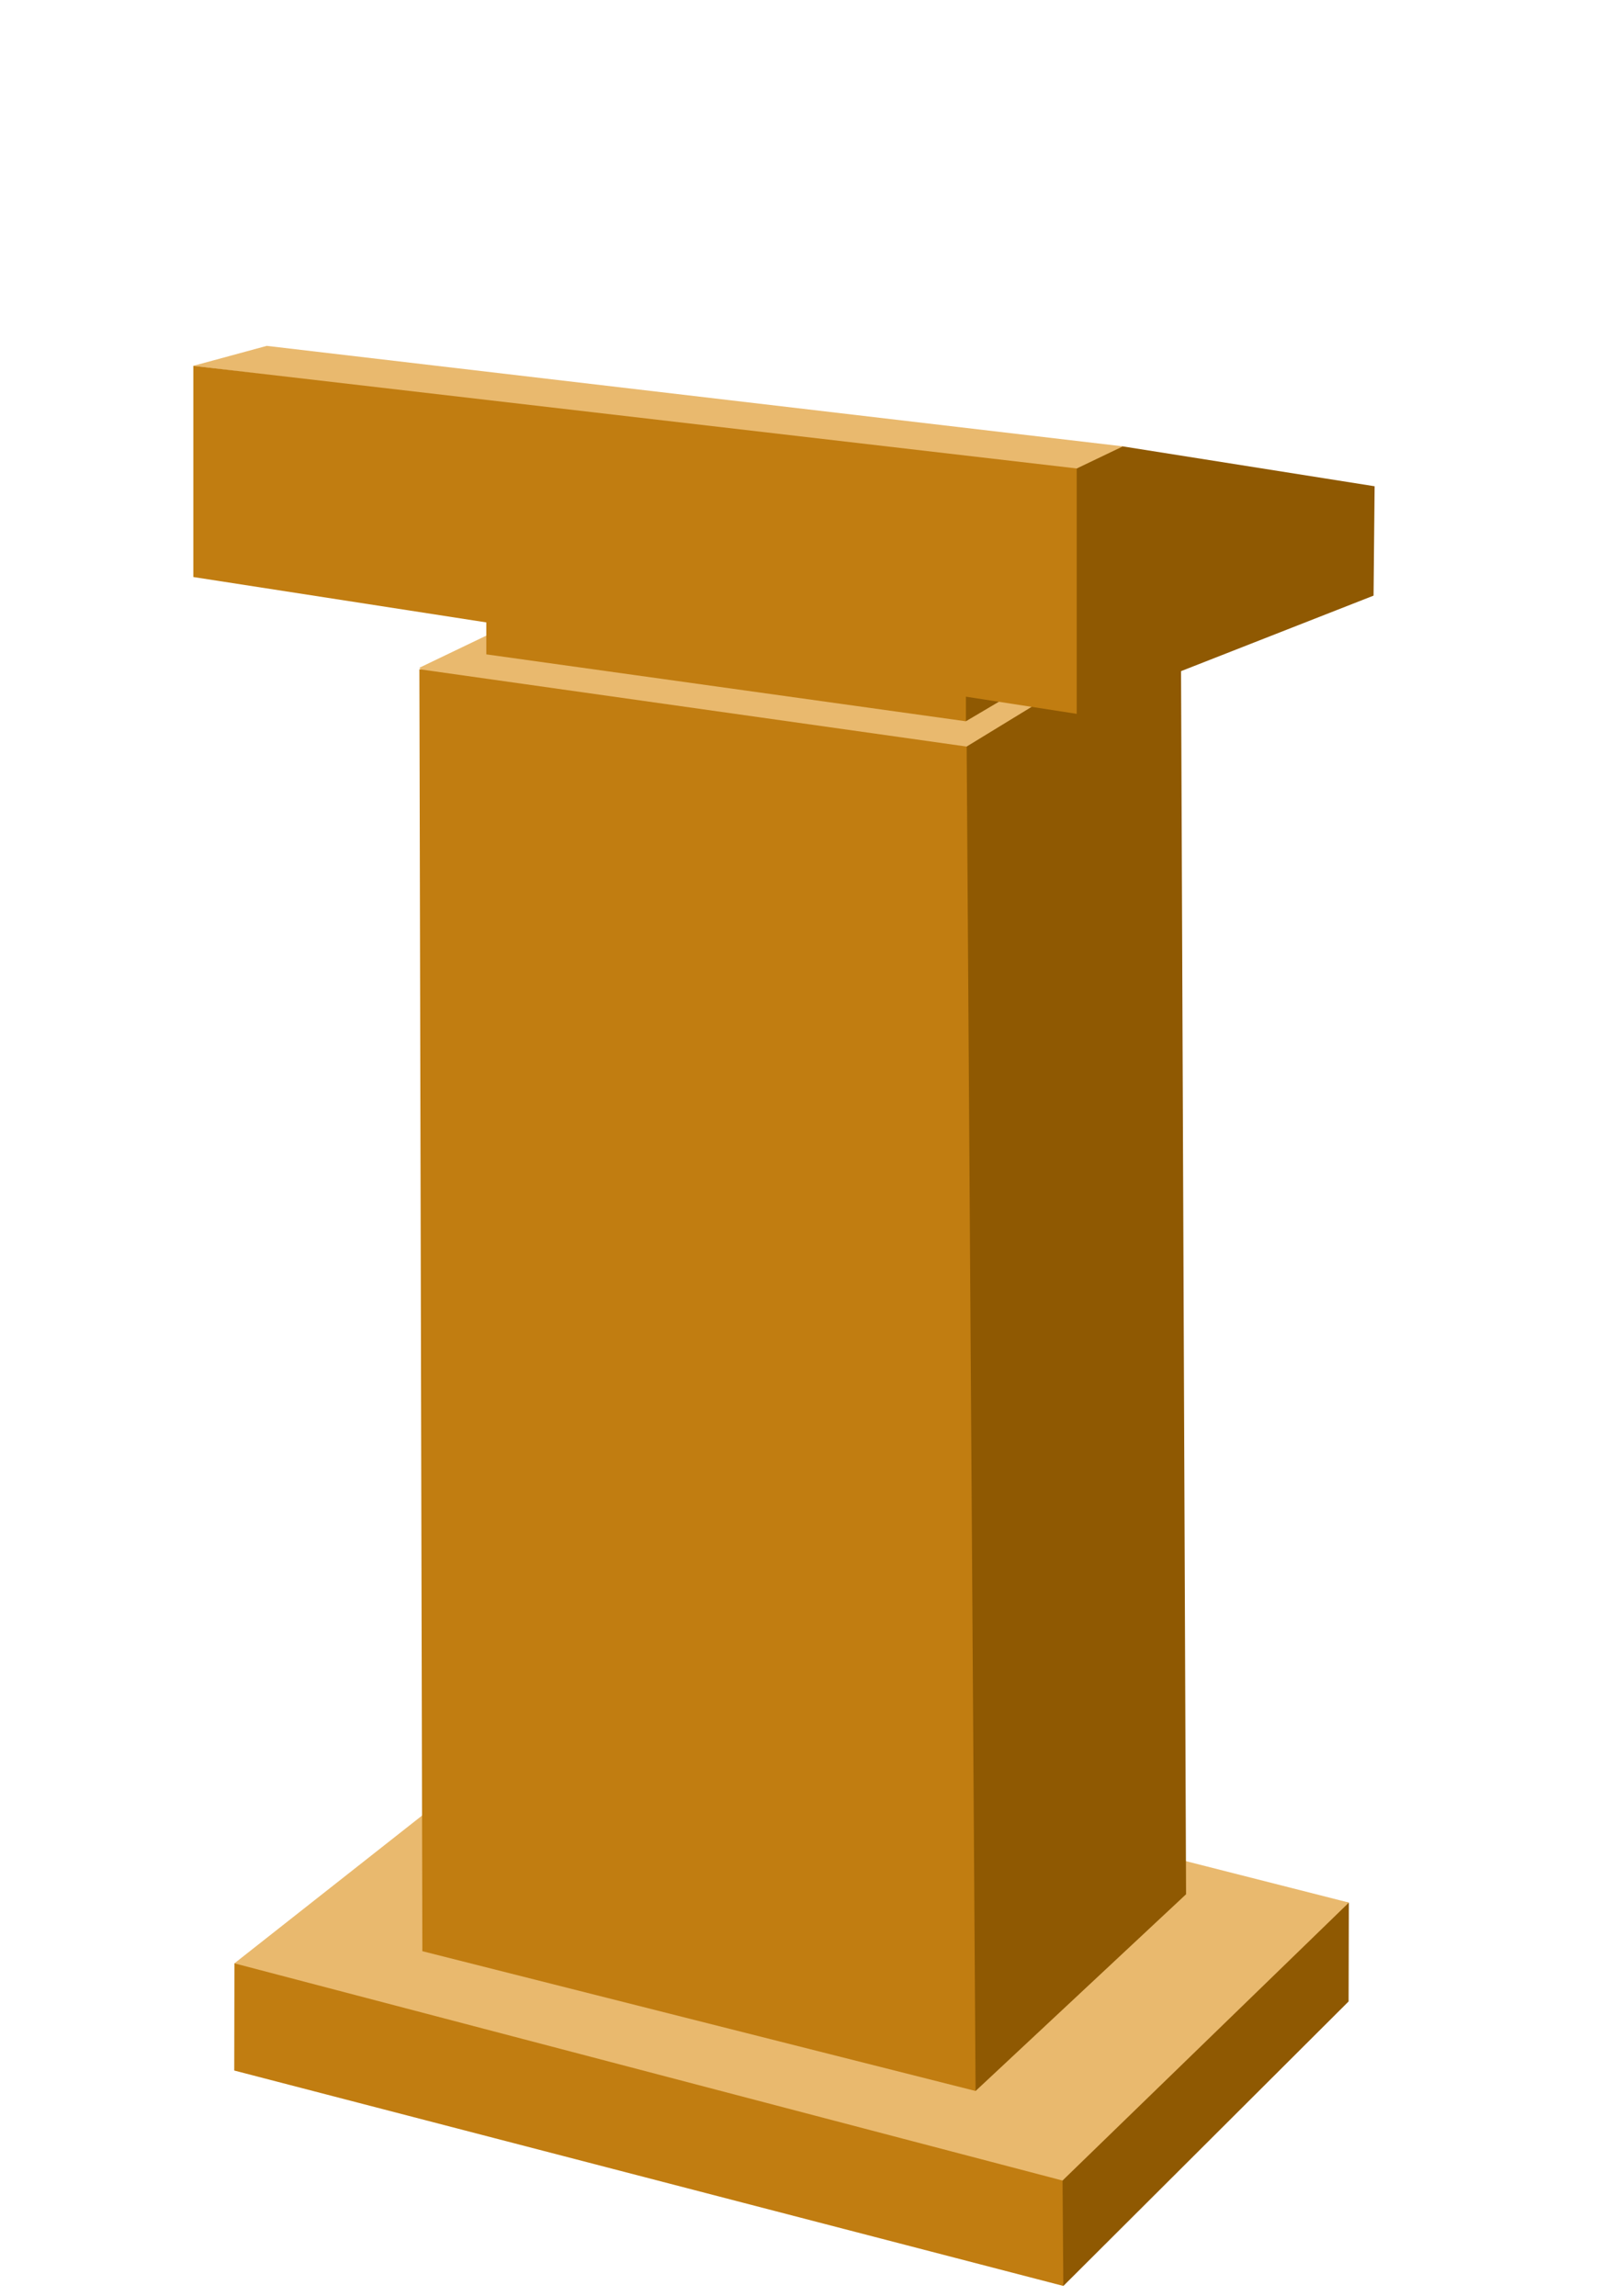 <?xml version="1.0" encoding="UTF-8" standalone="no"?>
<!-- Created with Inkscape (http://www.inkscape.org/) -->

<svg
   xmlns:dc="http://purl.org/dc/elements/1.1/"
   xmlns:cc="http://creativecommons.org/ns#"
   xmlns:rdf="http://www.w3.org/1999/02/22-rdf-syntax-ns#"
   xmlns:svg="http://www.w3.org/2000/svg"
   xmlns="http://www.w3.org/2000/svg"
   xmlns:sodipodi="http://sodipodi.sourceforge.net/DTD/sodipodi-0.dtd"
   xmlns:inkscape="http://www.inkscape.org/namespaces/inkscape"
   id="svg2"
   version="1.1"
   inkscape:version="0.48.3.1 r9886"
   width="300"
   height="430"
   sodipodi:docname="speaking-in-church-lectern-speech.jpg">
  <defs
     id="defs6" />
  <sodipodi:namedview
     pagecolor="#ffffff"
     bordercolor="#666666"
     borderopacity="1"
     objecttolerance="10"
     gridtolerance="10"
     guidetolerance="10"
     inkscape:pageopacity="0"
     inkscape:pageshadow="2"
     inkscape:window-width="1680"
     inkscape:window-height="993"
     id="namedview4"
     showgrid="false"
     inkscape:zoom="1.7953488"
     inkscape:cx="150"
     inkscape:cy="181.29938"
     inkscape:window-x="0"
     inkscape:window-y="27"
     inkscape:window-maximized="1"
     inkscape:current-layer="svg2" />
  <g
     id="g3795">
    <path
       sodipodi:nodetypes="cccccc"
       inkscape:connector-curvature="0"
       id="path2987"
       d="m 43.902,367.667 -0.038,20.071 155.26,40.337 12.037,-25.287 -31.115,-20.907 z"
       style="fill:#c17d11;fill-opacity:1;stroke:none" />
    <path
       sodipodi:nodetypes="cccccc"
       inkscape:connector-curvature="0"
       id="path3775"
       d="m 198.979,408.339 0.147,19.747 53.42,-53.284 0.047,-18.511 -13.937,-1.943 z"
       style="fill:#8f5902;fill-opacity:1;stroke:none" />
    <path
       sodipodi:nodetypes="cccccc"
       inkscape:connector-curvature="0"
       id="path3757"
       d="M 43.899,367.664 198.976,408.339 252.605,356.286 115.298,321.386 86.205,334.346 z"
       style="fill:#e9b96e;fill-opacity:1;stroke:none" />
    <path
       inkscape:connector-curvature="0"
       id="path3763"
       d="m 89.676,137.856 -11.14,-12.811 27.85,-13.368 101.93,8.355 -12.811,32.306 -52.915,5.013 z"
       style="fill:#e9b96e;fill-opacity:1;stroke:none" />
    <g
       id="g3785">
      <path
         style="fill:#8f5902;fill-opacity:1;stroke:none"
         d="m 182.695,391.565 39.414,-36.836 -0.982,-239.431 -40.473,24.729 -9.788,235.323 z"
         id="path3761"
         inkscape:connector-curvature="0"
         sodipodi:nodetypes="cccccc" />
      <path
         style="fill:#c17d11;fill-opacity:1;stroke:none"
         d="M 79.093,365.389 182.694,391.567 181.023,139.806 78.536,125.324 z"
         id="path3759"
         inkscape:connector-curvature="0"
         sodipodi:nodetypes="ccccc" />
    </g>
    <path
       sodipodi:nodetypes="ccccc"
       inkscape:connector-curvature="0"
       id="path3767"
       d="m 180.888,135.059 17.402,-10.292 -3.62,-18.52 -23.115,3.76 z"
       style="fill:#8f5902;fill-opacity:1;stroke:none" />
    <path
       sodipodi:nodetypes="ccccc"
       inkscape:connector-curvature="0"
       id="path3765"
       d="m 91.069,122.539 0,-12.532 89.815,3.899 -1e-5,21.166 z"
       style="fill:#c17d11;fill-opacity:1;stroke:none" />
    <path
       sodipodi:nodetypes="cccccc"
       inkscape:connector-curvature="0"
       id="path3773"
       d="m 201.491,133.399 55.73,-21.859 0.197,-20.48 -47.263,-7.483 -14.081,6.02 z"
       style="fill:#8f5902;fill-opacity:1;stroke:none" />
    <path
       sodipodi:nodetypes="ccccc"
       inkscape:connector-curvature="0"
       id="path3771"
       d="M 36.205,68.507 49.955,64.77 210.286,83.587 200.154,88.442 z"
       style="fill:#e9b96e;fill-opacity:1;stroke:none" />
    <path
       inkscape:connector-curvature="0"
       id="path3769"
       d="m 36.205,108.057 0,-39.547 165.427,19.216 0,45.952 z"
       style="fill:#c17d11;fill-opacity:1;stroke:none" />
  </g>
</svg>
